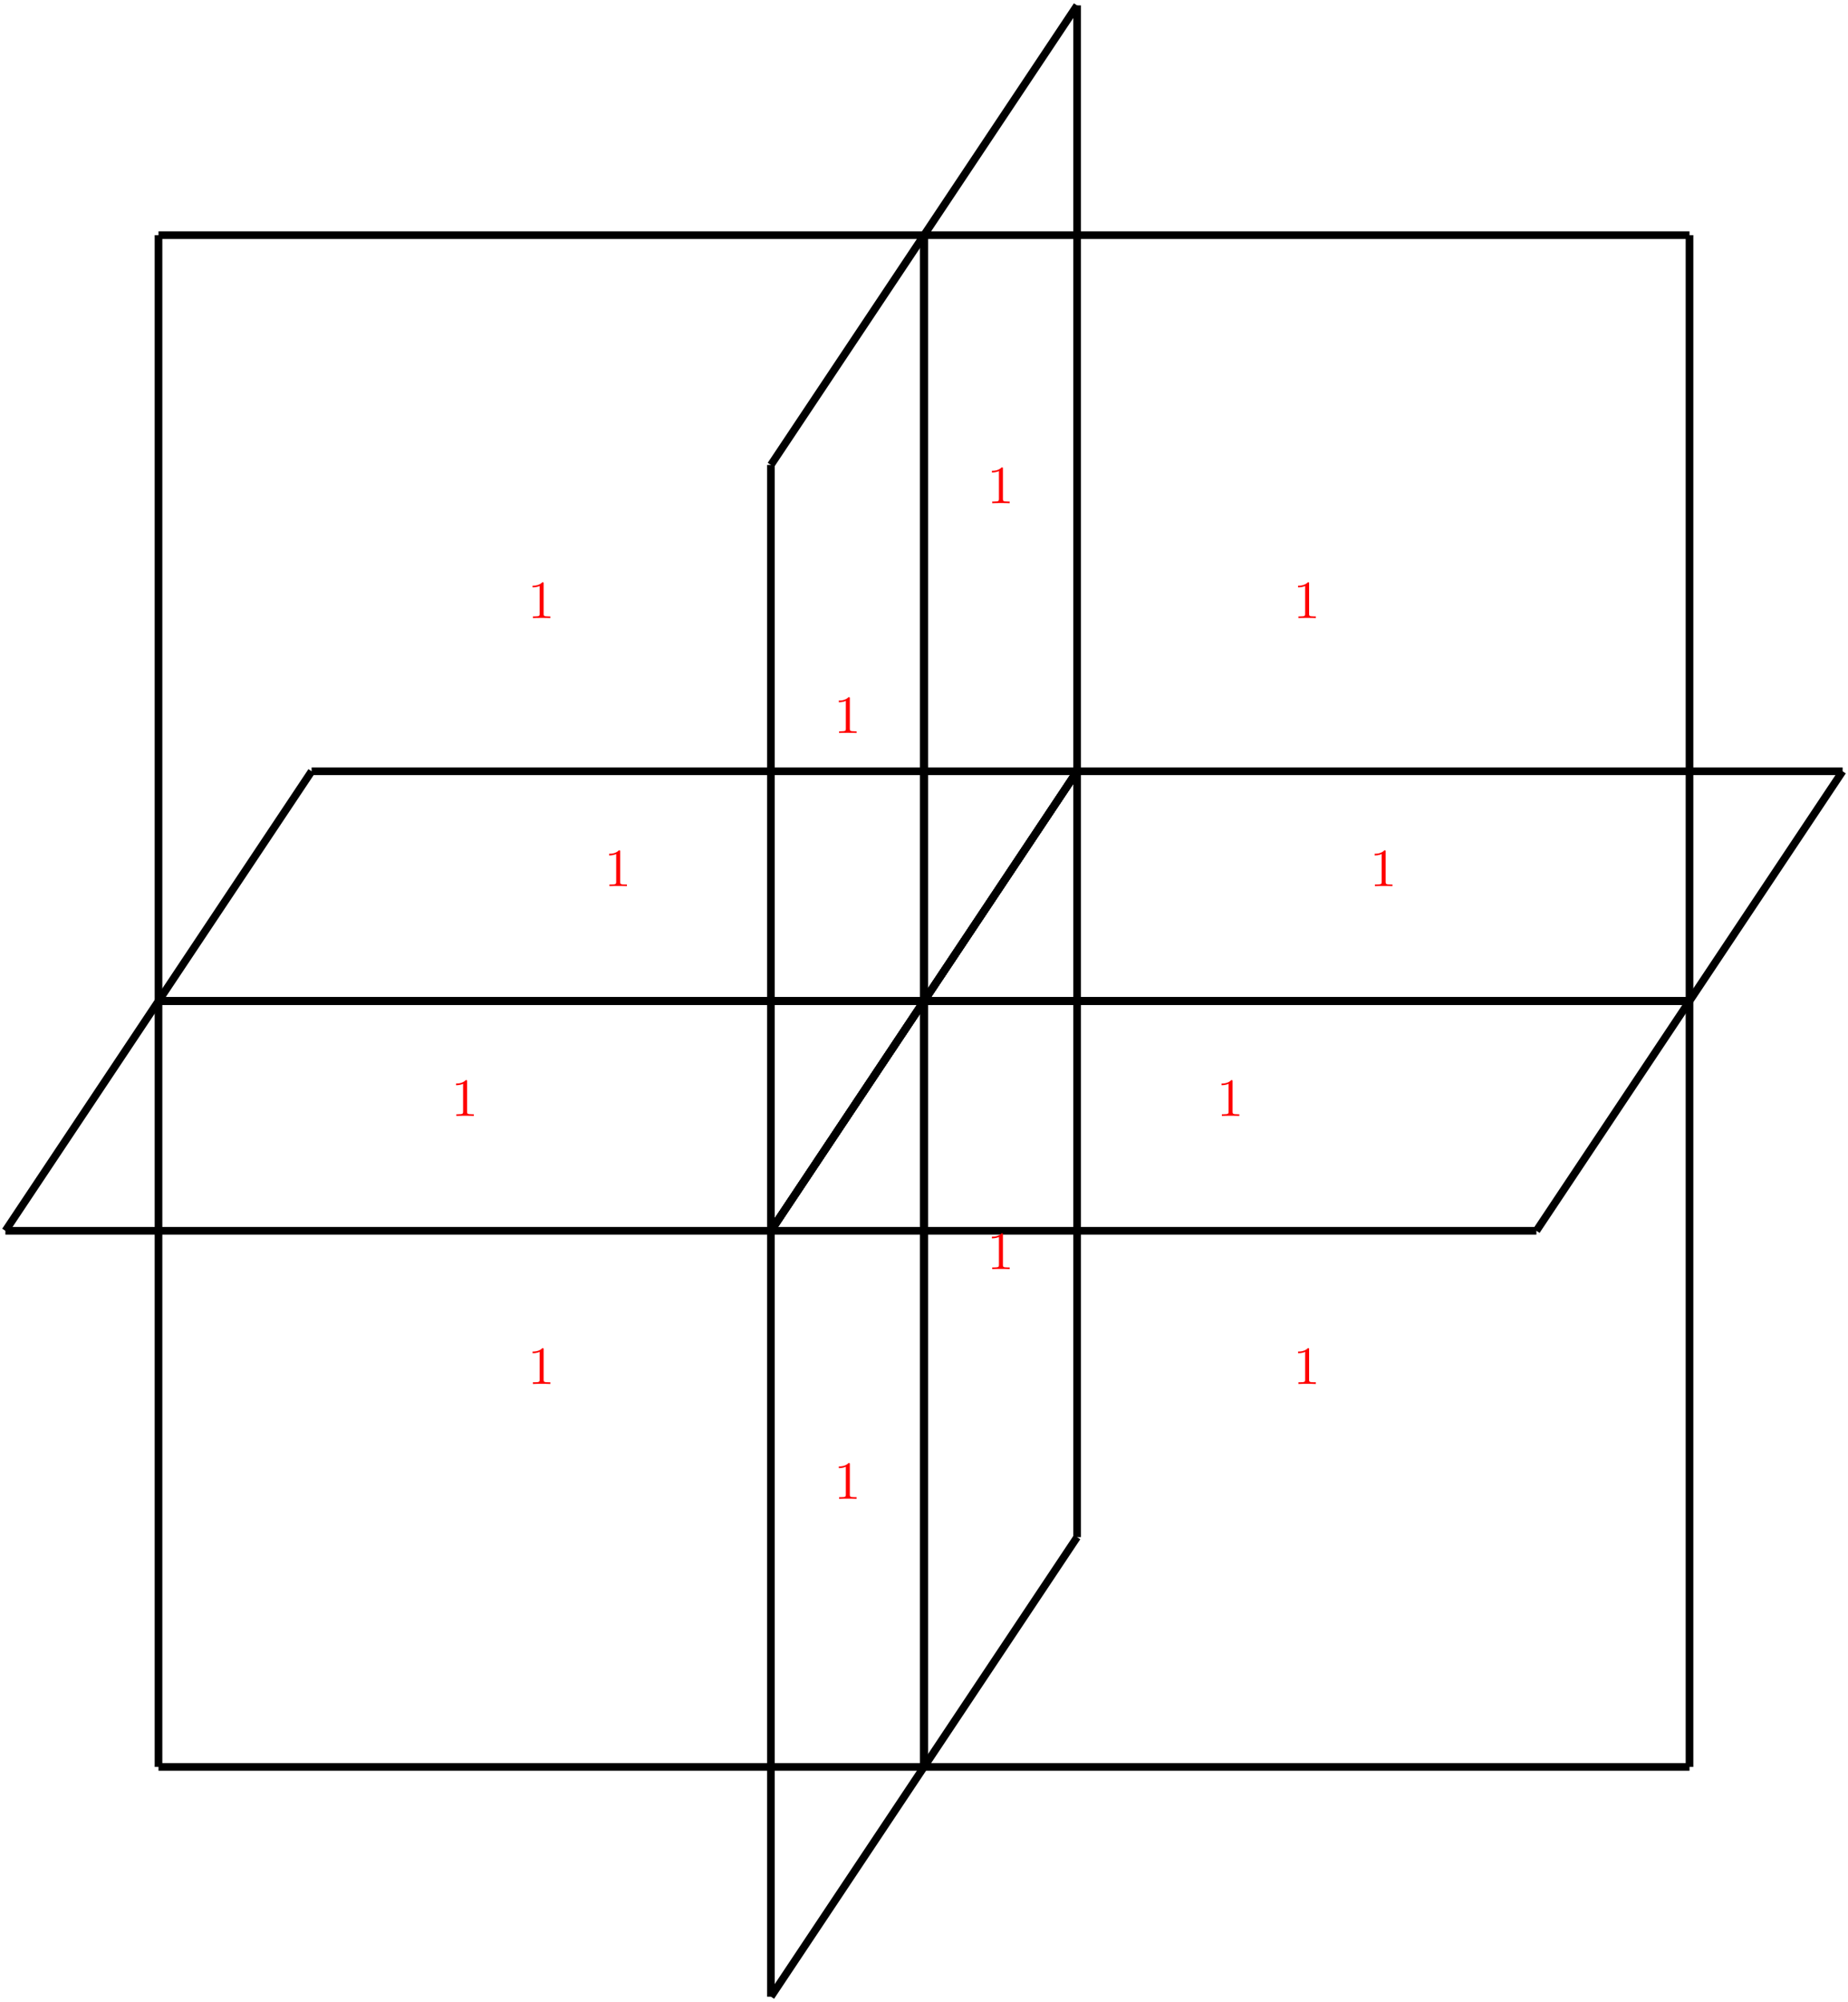 <?xml version="1.0" encoding="utf-8"?>
<svg xmlns="http://www.w3.org/2000/svg" fill="none" version="1.1" viewBox="140.732 -369.504 342.157 370.504" x="140.732pt" y="-369.504pt" width="342.157pt" height="370.504pt" stroke-width="0.567" stroke-miterlimit="10">
 <g stroke-width="1.417">
  <path d="M141.732 -141.732L283.465 -141.732" stroke="black"/>
 </g>
 <g stroke-width="1.417">
  <path d="M283.465 -141.732L311.811 -184.252" stroke="black"/>
 </g>
 <g stroke-width="1.417">
  <path d="M311.811 -184.252L170.079 -184.252" stroke="black"/>
 </g>
 <g stroke-width="1.417">
  <path d="M170.079 -184.252L141.732 -141.732" stroke="black"/>
 </g>
 <g stroke-width="1.417">
  <path d="M170.079 -184.252L311.811 -184.252" stroke="black"/>
 </g>
 <g stroke-width="1.417">
  <path d="M311.811 -184.252L340.157 -226.772" stroke="black"/>
 </g>
 <g stroke-width="1.417">
  <path d="M340.157 -226.772L198.425 -226.772" stroke="black"/>
 </g>
 <g stroke-width="1.417">
  <path d="M198.425 -226.772L170.079 -184.252" stroke="black"/>
 </g>
 <g stroke-width="1.417">
  <path d="M283.465 -141.732L425.197 -141.732" stroke="black"/>
 </g>
 <g stroke-width="1.417">
  <path d="M425.197 -141.732L453.543 -184.252" stroke="black"/>
 </g>
 <g stroke-width="1.417">
  <path d="M453.543 -184.252L311.811 -184.252" stroke="black"/>
 </g>
 <g stroke-width="1.417">
  <path d="M311.811 -184.252L283.465 -141.732" stroke="black"/>
 </g>
 <g stroke-width="1.417">
  <path d="M311.811 -184.252L453.543 -184.252" stroke="black"/>
 </g>
 <g stroke-width="1.417">
  <path d="M453.543 -184.252L481.89 -226.772" stroke="black"/>
 </g>
 <g stroke-width="1.417">
  <path d="M481.89 -226.772L340.157 -226.772" stroke="black"/>
 </g>
 <g stroke-width="1.417">
  <path d="M340.157 -226.772L311.811 -184.252" stroke="black"/>
 </g>
 <g stroke-width="1.417">
  <path d="M170.079 -42.52L311.811 -42.52" stroke="black"/>
 </g>
 <g stroke-width="1.417">
  <path d="M311.811 -42.52L311.811 -184.252" stroke="black"/>
 </g>
 <g stroke-width="1.417">
  <path d="M311.811 -184.252L170.079 -184.252" stroke="black"/>
 </g>
 <g stroke-width="1.417">
  <path d="M170.079 -184.252L170.079 -42.52" stroke="black"/>
 </g>
 <g stroke-width="1.417">
  <path d="M170.079 -184.252L311.811 -184.252" stroke="black"/>
 </g>
 <g stroke-width="1.417">
  <path d="M311.811 -184.252L311.811 -325.984" stroke="black"/>
 </g>
 <g stroke-width="1.417">
  <path d="M311.811 -325.984L170.079 -325.984" stroke="black"/>
 </g>
 <g stroke-width="1.417">
  <path d="M170.079 -325.984L170.079 -184.252" stroke="black"/>
 </g>
 <g stroke-width="1.417">
  <path d="M311.811 -42.52L453.543 -42.52" stroke="black"/>
 </g>
 <g stroke-width="1.417">
  <path d="M453.543 -42.52L453.543 -184.252" stroke="black"/>
 </g>
 <g stroke-width="1.417">
  <path d="M453.543 -184.252L311.811 -184.252" stroke="black"/>
 </g>
 <g stroke-width="1.417">
  <path d="M311.811 -184.252L311.811 -42.52" stroke="black"/>
 </g>
 <g stroke-width="1.417">
  <path d="M311.811 -184.252L453.543 -184.252" stroke="black"/>
 </g>
 <g stroke-width="1.417">
  <path d="M453.543 -184.252L453.543 -325.984" stroke="black"/>
 </g>
 <g stroke-width="1.417">
  <path d="M453.543 -325.984L311.811 -325.984" stroke="black"/>
 </g>
 <g stroke-width="1.417">
  <path d="M311.811 -325.984L311.811 -184.252" stroke="black"/>
 </g>
 <g stroke-width="1.417">
  <path d="M283.465 -0L311.811 -42.52" stroke="black"/>
 </g>
 <g stroke-width="1.417">
  <path d="M311.811 -42.52L311.811 -184.252" stroke="black"/>
 </g>
 <g stroke-width="1.417">
  <path d="M311.811 -184.252L283.465 -141.732" stroke="black"/>
 </g>
 <g stroke-width="1.417">
  <path d="M283.465 -141.732L283.465 -0" stroke="black"/>
 </g>
 <g stroke-width="1.417">
  <path d="M283.465 -141.732L311.811 -184.252" stroke="black"/>
 </g>
 <g stroke-width="1.417">
  <path d="M311.811 -184.252L311.811 -325.984" stroke="black"/>
 </g>
 <g stroke-width="1.417">
  <path d="M311.811 -325.984L283.465 -283.465" stroke="black"/>
 </g>
 <g stroke-width="1.417">
  <path d="M283.465 -283.465L283.465 -141.732" stroke="black"/>
 </g>
 <g stroke-width="1.417">
  <path d="M311.811 -42.52L340.157 -85.039" stroke="black"/>
 </g>
 <g stroke-width="1.417">
  <path d="M340.157 -85.039L340.157 -226.772" stroke="black"/>
 </g>
 <g stroke-width="1.417">
  <path d="M340.157 -226.772L311.811 -184.252" stroke="black"/>
 </g>
 <g stroke-width="1.417">
  <path d="M311.811 -184.252L311.811 -42.52" stroke="black"/>
 </g>
 <g stroke-width="1.417">
  <path d="M311.811 -184.252L340.157 -226.772" stroke="black"/>
 </g>
 <g stroke-width="1.417">
  <path d="M340.157 -226.772L340.157 -368.504" stroke="black"/>
 </g>
 <g stroke-width="1.417">
  <path d="M340.157 -368.504L311.811 -325.984" stroke="black"/>
 </g>
 <g stroke-width="1.417">
  <path d="M311.811 -325.984L311.811 -184.252" stroke="black"/>
 </g>
 <g transform="matrix(1,0,0,1,226.772,-162.992)">
  <path d="M-1.604 -0M0.438 -6.376C0.438 -6.615 0.438 -6.635 0.209 -6.635C-0.408 -5.998 -1.285 -5.998 -1.604 -5.998L-1.604 -5.689C-1.405 -5.689 -0.817 -5.689 -0.299 -5.948L-0.299 -0.787C-0.299 -0.428 -0.329 -0.309 -1.225 -0.309L-1.544 -0.309L-1.544 -0C-1.196 -0.03 -0.329 -0.03 0.07 -0.03C0.468 -0.03 1.335 -0.03 1.684 -0L1.684 -0.309L1.365 -0.309C0.468 -0.309 0.438 -0.418 0.438 -0.787ZM0.438 -0.787" fill="#f00"/>
 </g>
 <g transform="matrix(1,0,0,1,255.118,-205.512)">
  <path d="M-1.604 -0M0.438 -6.376C0.438 -6.615 0.438 -6.635 0.209 -6.635C-0.408 -5.998 -1.285 -5.998 -1.604 -5.998L-1.604 -5.689C-1.405 -5.689 -0.817 -5.689 -0.299 -5.948L-0.299 -0.787C-0.299 -0.428 -0.329 -0.309 -1.225 -0.309L-1.544 -0.309L-1.544 -0C-1.196 -0.03 -0.329 -0.03 0.07 -0.03C0.468 -0.03 1.335 -0.03 1.684 -0L1.684 -0.309L1.365 -0.309C0.468 -0.309 0.438 -0.418 0.438 -0.787ZM0.438 -0.787" fill="#f00"/>
 </g>
 <g transform="matrix(1,0,0,1,368.504,-162.992)">
  <path d="M-1.604 -0M0.438 -6.376C0.438 -6.615 0.438 -6.635 0.209 -6.635C-0.408 -5.998 -1.285 -5.998 -1.604 -5.998L-1.604 -5.689C-1.405 -5.689 -0.817 -5.689 -0.299 -5.948L-0.299 -0.787C-0.299 -0.428 -0.329 -0.309 -1.225 -0.309L-1.544 -0.309L-1.544 -0C-1.196 -0.03 -0.329 -0.03 0.07 -0.03C0.468 -0.03 1.335 -0.03 1.684 -0L1.684 -0.309L1.365 -0.309C0.468 -0.309 0.438 -0.418 0.438 -0.787ZM0.438 -0.787" fill="#f00"/>
 </g>
 <g transform="matrix(1,0,0,1,396.85,-205.512)">
  <path d="M-1.604 -0M0.438 -6.376C0.438 -6.615 0.438 -6.635 0.209 -6.635C-0.408 -5.998 -1.285 -5.998 -1.604 -5.998L-1.604 -5.689C-1.405 -5.689 -0.817 -5.689 -0.299 -5.948L-0.299 -0.787C-0.299 -0.428 -0.329 -0.309 -1.225 -0.309L-1.544 -0.309L-1.544 -0C-1.196 -0.03 -0.329 -0.03 0.07 -0.03C0.468 -0.03 1.335 -0.03 1.684 -0L1.684 -0.309L1.365 -0.309C0.468 -0.309 0.438 -0.418 0.438 -0.787ZM0.438 -0.787" fill="#f00"/>
 </g>
 <g transform="matrix(1,0,0,1,240.945,-113.386)">
  <path d="M-1.604 -0M0.438 -6.376C0.438 -6.615 0.438 -6.635 0.209 -6.635C-0.408 -5.998 -1.285 -5.998 -1.604 -5.998L-1.604 -5.689C-1.405 -5.689 -0.817 -5.689 -0.299 -5.948L-0.299 -0.787C-0.299 -0.428 -0.329 -0.309 -1.225 -0.309L-1.544 -0.309L-1.544 -0C-1.196 -0.03 -0.329 -0.03 0.07 -0.03C0.468 -0.03 1.335 -0.03 1.684 -0L1.684 -0.309L1.365 -0.309C0.468 -0.309 0.438 -0.418 0.438 -0.787ZM0.438 -0.787" fill="#f00"/>
 </g>
 <g transform="matrix(1,0,0,1,240.945,-255.118)">
  <path d="M-1.604 -0M0.438 -6.376C0.438 -6.615 0.438 -6.635 0.209 -6.635C-0.408 -5.998 -1.285 -5.998 -1.604 -5.998L-1.604 -5.689C-1.405 -5.689 -0.817 -5.689 -0.299 -5.948L-0.299 -0.787C-0.299 -0.428 -0.329 -0.309 -1.225 -0.309L-1.544 -0.309L-1.544 -0C-1.196 -0.03 -0.329 -0.03 0.07 -0.03C0.468 -0.03 1.335 -0.03 1.684 -0L1.684 -0.309L1.365 -0.309C0.468 -0.309 0.438 -0.418 0.438 -0.787ZM0.438 -0.787" fill="#f00"/>
 </g>
 <g transform="matrix(1,0,0,1,382.677,-113.386)">
  <path d="M-1.604 -0M0.438 -6.376C0.438 -6.615 0.438 -6.635 0.209 -6.635C-0.408 -5.998 -1.285 -5.998 -1.604 -5.998L-1.604 -5.689C-1.405 -5.689 -0.817 -5.689 -0.299 -5.948L-0.299 -0.787C-0.299 -0.428 -0.329 -0.309 -1.225 -0.309L-1.544 -0.309L-1.544 -0C-1.196 -0.03 -0.329 -0.03 0.07 -0.03C0.468 -0.03 1.335 -0.03 1.684 -0L1.684 -0.309L1.365 -0.309C0.468 -0.309 0.438 -0.418 0.438 -0.787ZM0.438 -0.787" fill="#f00"/>
 </g>
 <g transform="matrix(1,0,0,1,382.677,-255.118)">
  <path d="M-1.604 -0M0.438 -6.376C0.438 -6.615 0.438 -6.635 0.209 -6.635C-0.408 -5.998 -1.285 -5.998 -1.604 -5.998L-1.604 -5.689C-1.405 -5.689 -0.817 -5.689 -0.299 -5.948L-0.299 -0.787C-0.299 -0.428 -0.329 -0.309 -1.225 -0.309L-1.544 -0.309L-1.544 -0C-1.196 -0.03 -0.329 -0.03 0.07 -0.03C0.468 -0.03 1.335 -0.03 1.684 -0L1.684 -0.309L1.365 -0.309C0.468 -0.309 0.438 -0.418 0.438 -0.787ZM0.438 -0.787" fill="#f00"/>
 </g>
 <g transform="matrix(1,0,0,1,297.638,-92.126)">
  <path d="M-1.604 -0M0.438 -6.376C0.438 -6.615 0.438 -6.635 0.209 -6.635C-0.408 -5.998 -1.285 -5.998 -1.604 -5.998L-1.604 -5.689C-1.405 -5.689 -0.817 -5.689 -0.299 -5.948L-0.299 -0.787C-0.299 -0.428 -0.329 -0.309 -1.225 -0.309L-1.544 -0.309L-1.544 -0C-1.196 -0.03 -0.329 -0.03 0.07 -0.03C0.468 -0.03 1.335 -0.03 1.684 -0L1.684 -0.309L1.365 -0.309C0.468 -0.309 0.438 -0.418 0.438 -0.787ZM0.438 -0.787" fill="#f00"/>
 </g>
 <g transform="matrix(1,0,0,1,297.638,-233.858)">
  <path d="M-1.604 -0M0.438 -6.376C0.438 -6.615 0.438 -6.635 0.209 -6.635C-0.408 -5.998 -1.285 -5.998 -1.604 -5.998L-1.604 -5.689C-1.405 -5.689 -0.817 -5.689 -0.299 -5.948L-0.299 -0.787C-0.299 -0.428 -0.329 -0.309 -1.225 -0.309L-1.544 -0.309L-1.544 -0C-1.196 -0.03 -0.329 -0.03 0.07 -0.03C0.468 -0.03 1.335 -0.03 1.684 -0L1.684 -0.309L1.365 -0.309C0.468 -0.309 0.438 -0.418 0.438 -0.787ZM0.438 -0.787" fill="#f00"/>
 </g>
 <g transform="matrix(1,0,0,1,325.984,-134.646)">
  <path d="M-1.604 -0M0.438 -6.376C0.438 -6.615 0.438 -6.635 0.209 -6.635C-0.408 -5.998 -1.285 -5.998 -1.604 -5.998L-1.604 -5.689C-1.405 -5.689 -0.817 -5.689 -0.299 -5.948L-0.299 -0.787C-0.299 -0.428 -0.329 -0.309 -1.225 -0.309L-1.544 -0.309L-1.544 -0C-1.196 -0.03 -0.329 -0.03 0.07 -0.03C0.468 -0.03 1.335 -0.03 1.684 -0L1.684 -0.309L1.365 -0.309C0.468 -0.309 0.438 -0.418 0.438 -0.787ZM0.438 -0.787" fill="#f00"/>
 </g>
 <g transform="matrix(1,0,0,1,325.984,-276.378)">
  <path d="M-1.604 -0M0.438 -6.376C0.438 -6.615 0.438 -6.635 0.209 -6.635C-0.408 -5.998 -1.285 -5.998 -1.604 -5.998L-1.604 -5.689C-1.405 -5.689 -0.817 -5.689 -0.299 -5.948L-0.299 -0.787C-0.299 -0.428 -0.329 -0.309 -1.225 -0.309L-1.544 -0.309L-1.544 -0C-1.196 -0.03 -0.329 -0.03 0.07 -0.03C0.468 -0.03 1.335 -0.03 1.684 -0L1.684 -0.309L1.365 -0.309C0.468 -0.309 0.438 -0.418 0.438 -0.787ZM0.438 -0.787" fill="#f00"/>
 </g>
</svg>
